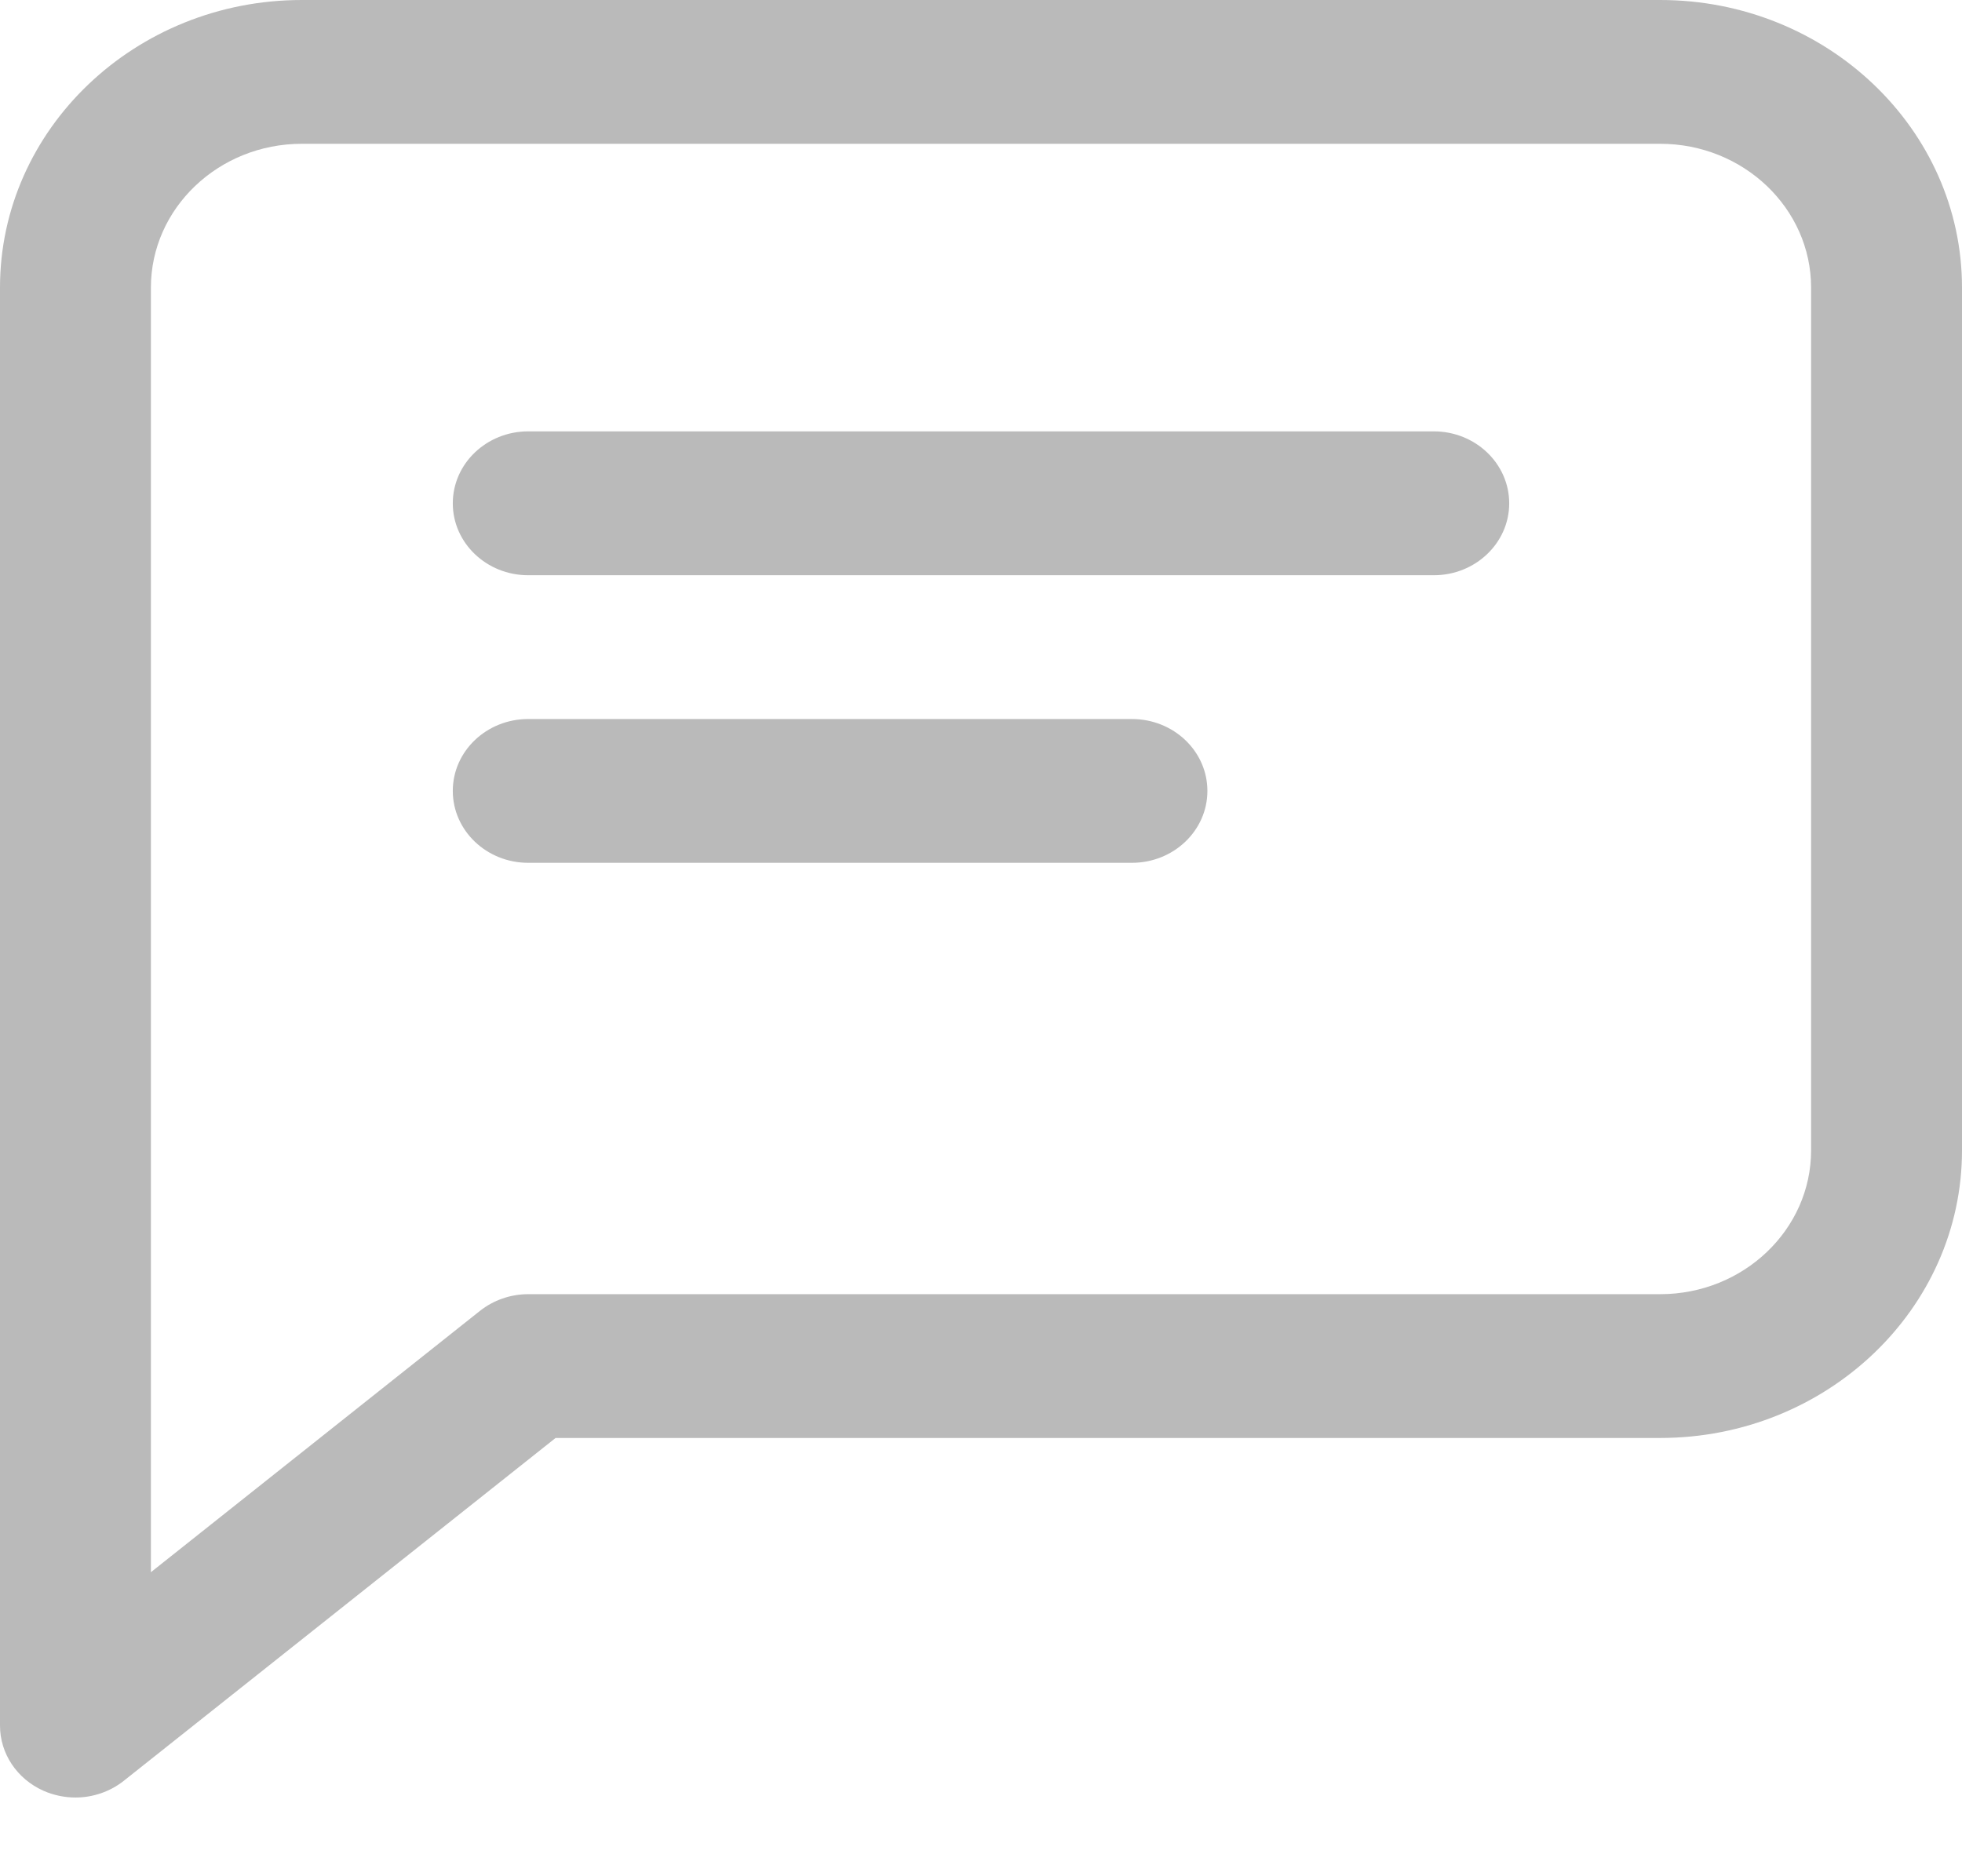 <svg width="23" height="22" viewBox="0 0 23 22" fill="none" xmlns="http://www.w3.org/2000/svg">
<path d="M16.808 5.058H6.192C5.704 5.058 5.308 5.436 5.308 5.902C5.308 6.367 5.704 6.745 6.192 6.745H16.808C17.296 6.745 17.692 6.367 17.692 5.902C17.692 5.436 17.296 5.058 16.808 5.058Z" fill="#BABABA"/>
<path d="M13.269 8.431H6.192C5.704 8.431 5.308 8.808 5.308 9.274C5.308 9.739 5.704 10.117 6.192 10.117H13.269C13.758 10.117 14.154 9.739 14.154 9.274C14.154 8.808 13.758 8.431 13.269 8.431Z" fill="#BABABA"/>
<path d="M19.462 0H3.538C1.587 0 0 1.512 0 3.372V20.234C0 20.561 0.198 20.859 0.51 20.998C0.628 21.05 0.757 21.077 0.885 21.077C1.088 21.077 1.29 21.009 1.451 20.881L6.513 16.861H19.462C21.413 16.861 23 15.349 23 13.489V3.372C23 1.512 21.413 0 19.462 0ZM21.231 13.489C21.231 14.418 20.438 15.175 19.462 15.175H6.192C5.985 15.175 5.785 15.245 5.626 15.371L1.769 18.435V3.372C1.769 2.443 2.562 1.686 3.538 1.686H19.462C20.438 1.686 21.231 2.443 21.231 3.372V13.489Z" fill="#BABABA"/>
</svg>
